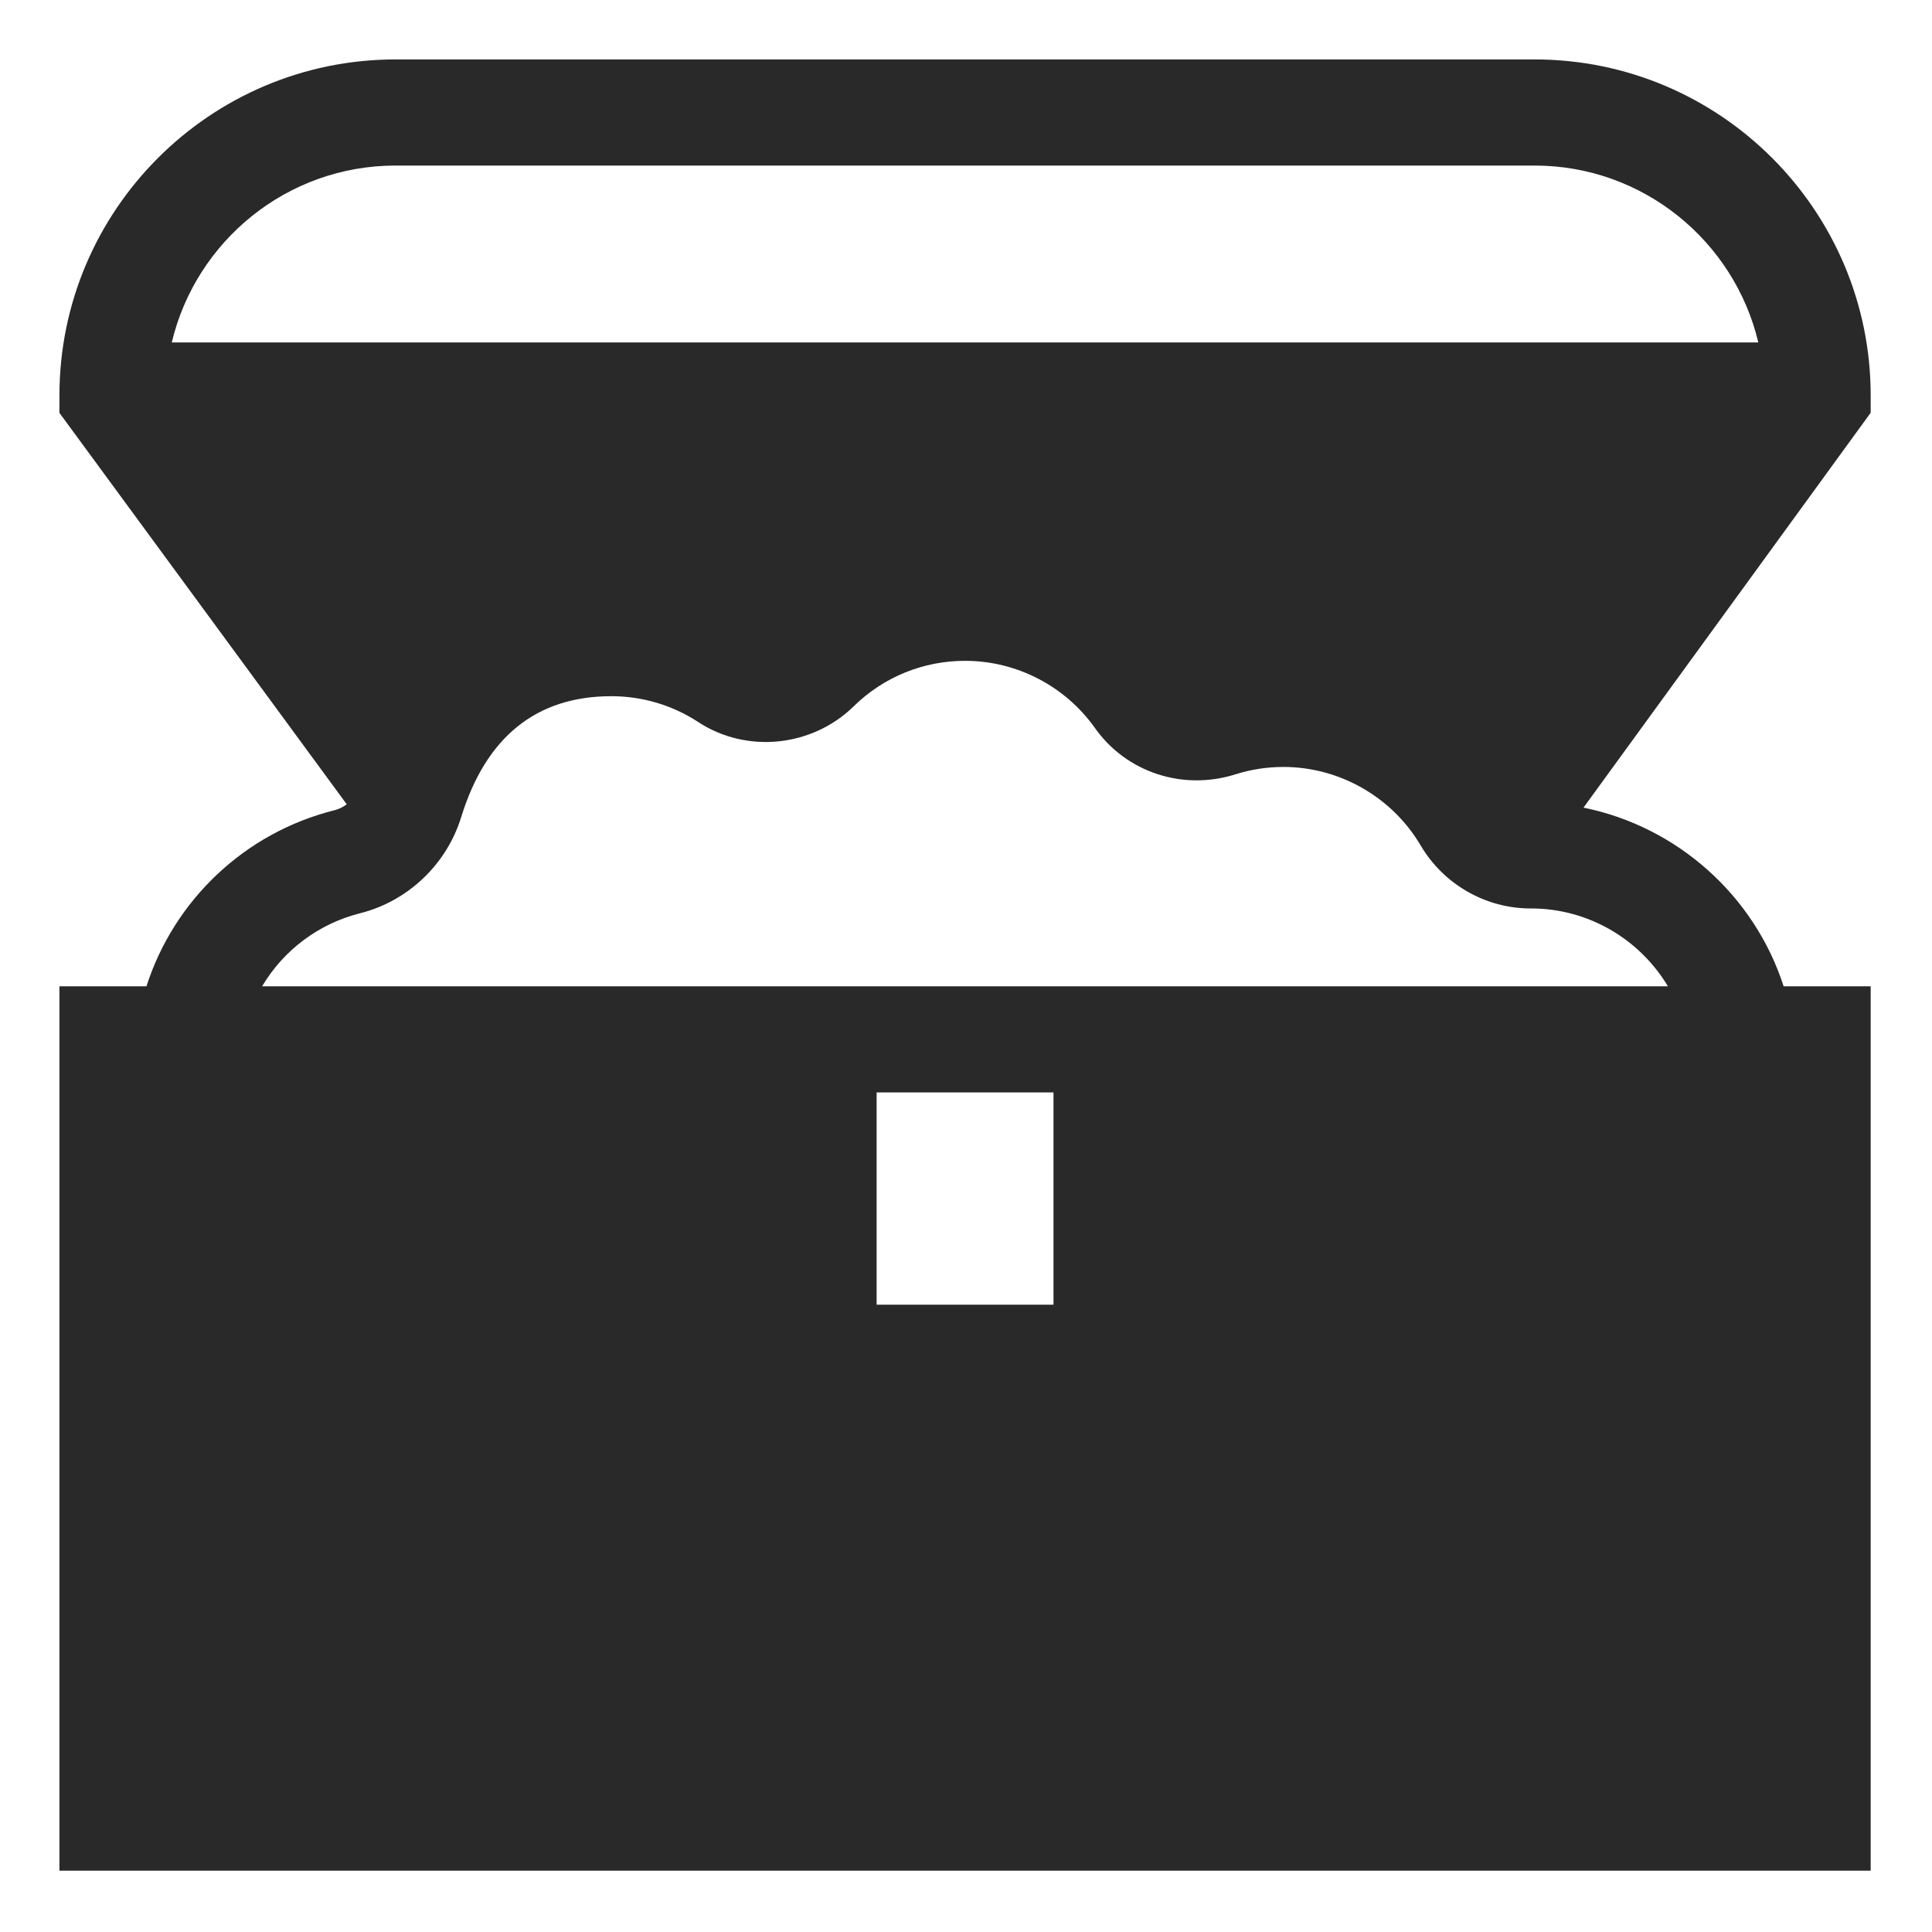 <svg width="160" height="160" viewBox="0 0 160 160" fill="none" xmlns="http://www.w3.org/2000/svg">
<path d="M154.922 32.754C154.922 17.408 142.436 4.922 127.09 4.922H32.754C17.408 4.922 4.922 17.408 4.922 32.754V34.193L28.716 66.609C28.409 66.84 28.057 67.012 27.678 67.106C20.266 68.969 14.425 74.538 12.129 81.68H4.922V154.922H154.922V81.68H147.713C145.28 74.141 138.892 68.455 131.138 66.885L154.922 34.183V32.754ZM32.754 13.711H127.09C136.078 13.711 143.626 19.972 145.616 28.359H14.227C16.218 19.971 23.765 13.711 32.754 13.711ZM72.598 90.469H87.246V108.047H72.598V90.469ZM138.127 81.68H21.708C23.467 78.718 26.358 76.501 29.82 75.632C33.778 74.638 36.986 71.586 38.194 67.67C40.244 61.025 44.426 57.656 50.625 57.656C53.197 57.656 55.687 58.397 57.826 59.798C61.836 62.422 67.252 61.871 70.704 58.489C73.183 56.063 76.456 54.727 79.922 54.727C84.188 54.727 88.211 56.809 90.683 60.298C93.281 63.965 97.956 65.504 102.311 64.127C103.592 63.721 104.93 63.516 106.289 63.516C110.934 63.516 115.289 66.007 117.652 70.016C119.55 73.237 123.035 75.235 126.746 75.234H126.797C131.557 75.234 135.807 77.799 138.127 81.68Z" fill="#292929"/>
</svg>
